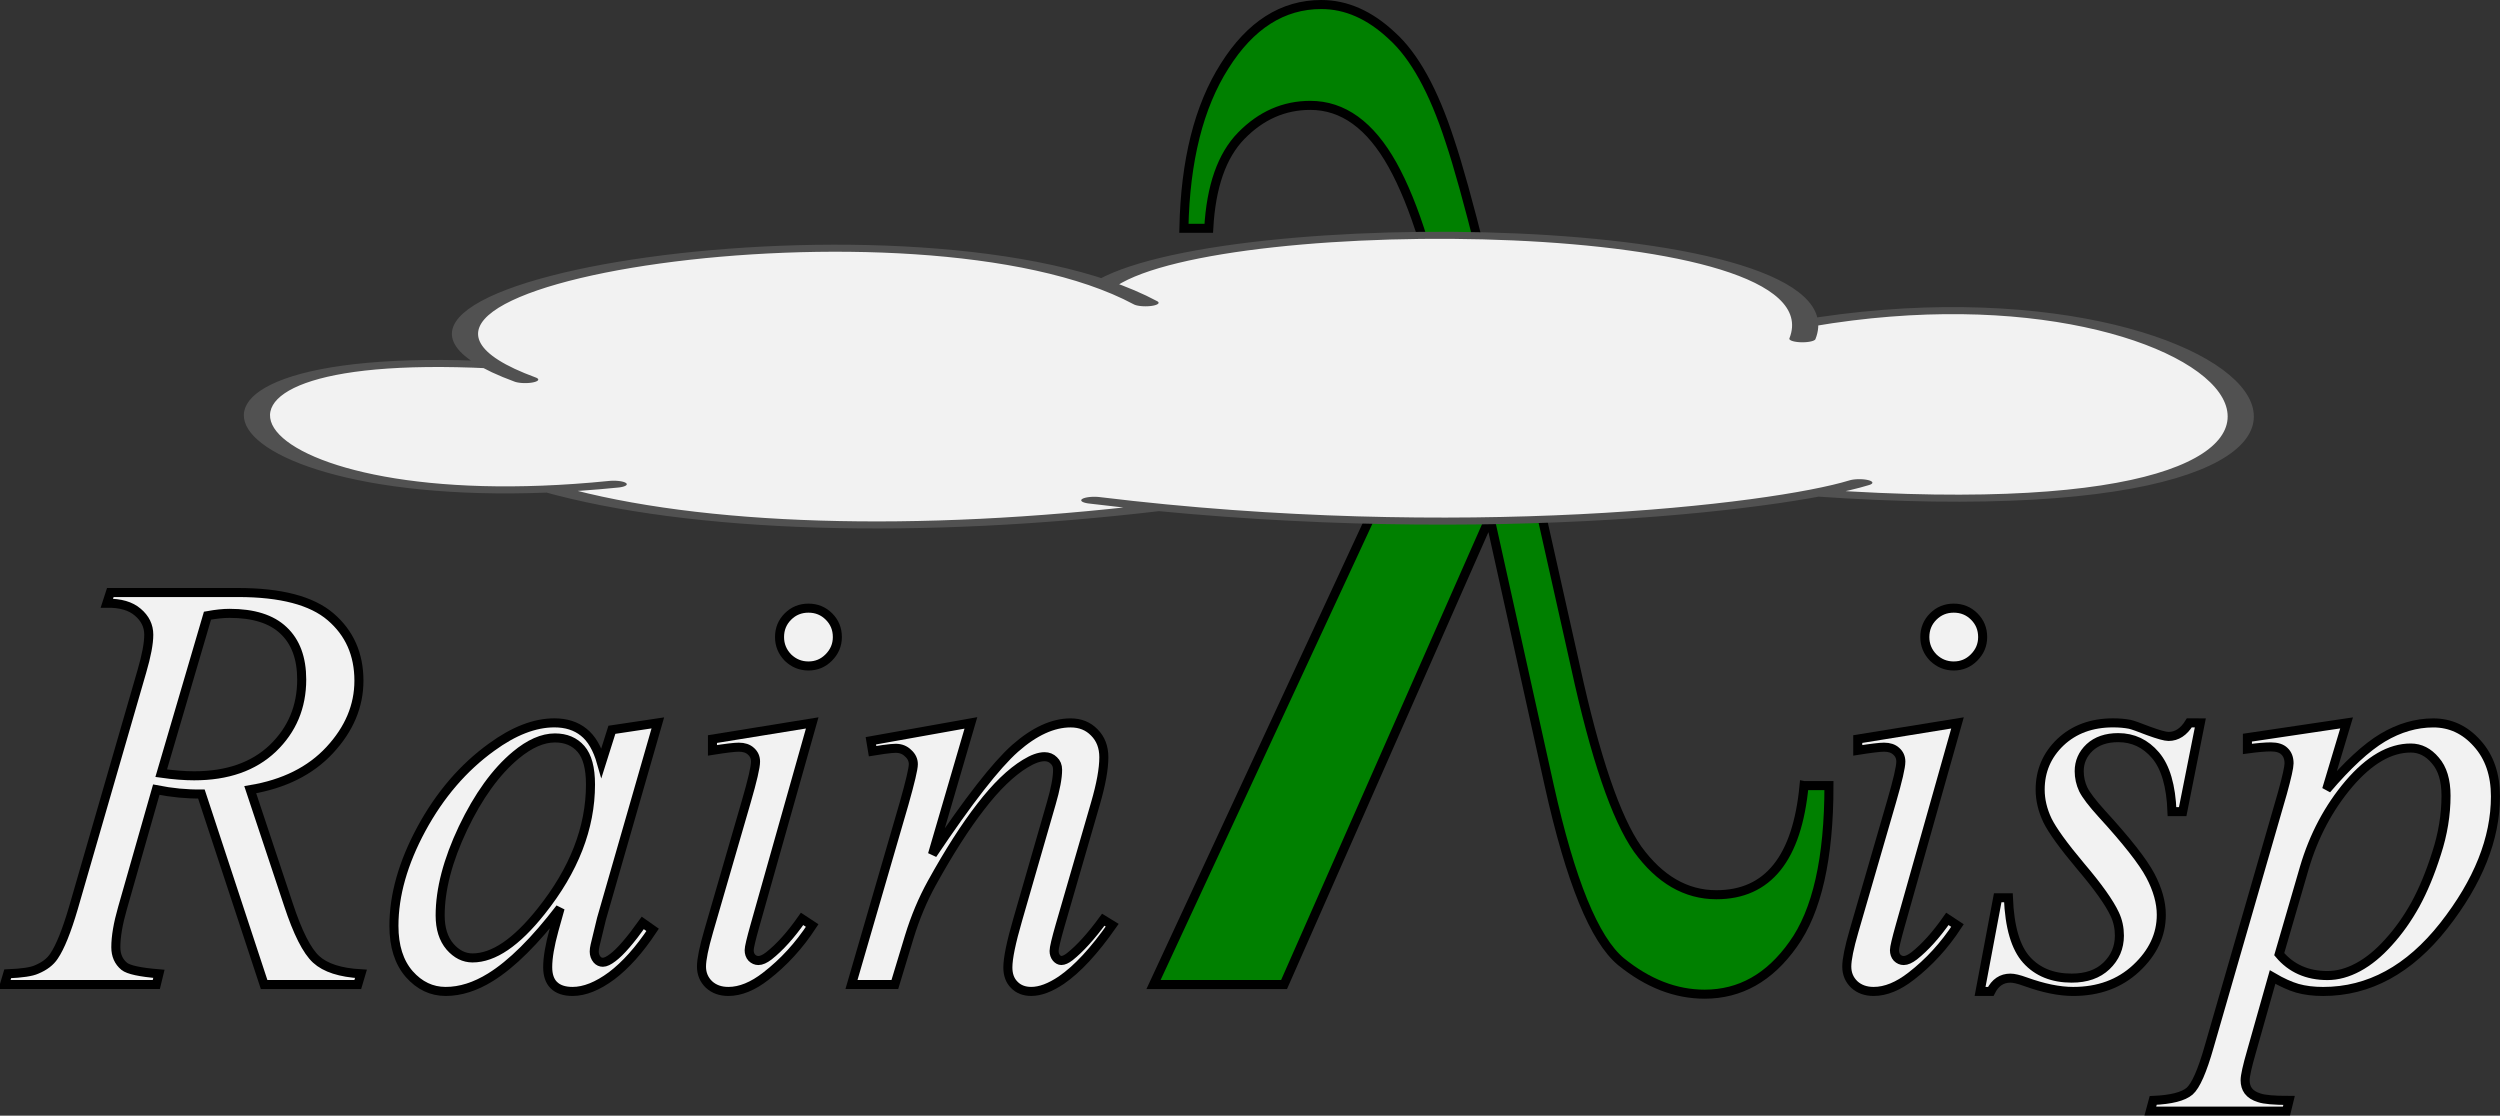 <?xml version="1.0" encoding="UTF-8" standalone="no"?>
<svg
   xmlns:sketchjs="https://sketch.io/dtd/"
   xmlns:dc="http://purl.org/dc/elements/1.1/"
   xmlns:cc="http://creativecommons.org/ns#"
   xmlns:rdf="http://www.w3.org/1999/02/22-rdf-syntax-ns#"
   xmlns:svg="http://www.w3.org/2000/svg"
   xmlns="http://www.w3.org/2000/svg"
   xmlns:sodipodi="http://sodipodi.sourceforge.net/DTD/sodipodi-0.dtd"
   xmlns:inkscape="http://www.inkscape.org/namespaces/inkscape"
   width="148.97mm"
   height="66.479mm"
   viewBox="0 0 148.97 66.479"
   version="1.1"
   id="svg8"
   inkscape:version="1.0.2 (e86c870879, 2021-01-15, custom)"
   sodipodi:docname="RainLisp-Colored.svg">
  <rect x="0" y="0" width="148.97" height="66.479" fill="#333333" stroke="none"/>
  <defs
     id="defs2" />
  <sodipodi:namedview
     id="base"
     pagecolor="#ffffff"
     bordercolor="#666666"
     borderopacity="1.0"
     inkscape:pageopacity="0.0"
     inkscape:pageshadow="2"
     inkscape:zoom="0.4792789"
     inkscape:cx="-184.8076"
     inkscape:cy="125.63012"
     inkscape:document-units="mm"
     inkscape:current-layer="g5009"
     showgrid="false"
     inkscape:window-width="1920"
     inkscape:window-height="1017"
     inkscape:window-x="-8"
     inkscape:window-y="-8"
     inkscape:window-maximized="1"
     inkscape:document-rotation="0" />
  <g
     inkscape:label="Layer 1"
     inkscape:groupmode="layer"
     id="layer1"
     style="display:inline"
     transform="translate(-30.515,-115.26)">
    <g
       id="g5009"
       style="display:inline">
      <g
         id="g958">
        <path
           d="m 138.017,162.073 h 1.482 q 0,6.502 -2.14,9.465 -2.099,2.963 -5.268,2.963 -2.593,0 -4.979,-1.934 -2.387,-1.975 -4.28,-10.494 l -3.539,-15.967 -12.263,27.819 H 99.251 L 116.864,135.983 q -1.399,-7.366 -3.375,-10.905 -1.975,-3.539 -4.897,-3.539 -2.346,0 -4.115,1.811 -1.728,1.77 -1.934,5.514 h -1.482 q 0.123,-6.049 2.428,-9.671 2.305,-3.663 5.761,-3.663 2.222,0 4.198,1.852 2.016,1.811 3.457,6.255 1.481,4.403 4.568,18.313 l 2.922,13.045 q 1.77,8.107 3.704,10.864 1.975,2.716 4.691,2.716 4.609,0 5.226,-6.502 z"
           style="font-style:normal;font-variant:normal;font-weight:normal;font-stretch:normal;font-size:192px;line-height:1.25;font-family:'Times New Roman';-inkscape-font-specification:'Times New Roman, Italic';letter-spacing:0px;word-spacing:0px;display:inline;fill:#008000;fill-opacity:1;stroke:#000000;stroke-width:0.539;stroke-miterlimit:4;stroke-dasharray:none;stroke-opacity:1"
           id="path26"
           inkscape:connector-curvature="0" />
        <g
           id="g944"
           style="opacity:0.999;fill:#f2f2f2;fill-opacity:1">
          <path
             d="m 46.253,173.925 -3.738,-11.352 q -1.309,0.017 -2.687,-0.258 l -2.015,7.062 q -0.396,1.378 -0.396,2.325 0,0.723 0.5,1.137 0.379,0.31 2.067,0.448 l -0.155,0.637 H 30.785 l 0.189,-0.637 q 1.275,-0.052 1.723,-0.258 0.706,-0.293 1.034,-0.792 0.551,-0.81 1.154,-2.859 l 4.082,-14.108 q 0.413,-1.412 0.413,-2.188 0,-0.792 -0.655,-1.344 -0.637,-0.551 -1.843,-0.534 l 0.207,-0.637 h 7.614 q 3.824,0 5.512,1.447 1.688,1.447 1.688,3.807 0,2.257 -1.74,4.134 -1.723,1.86 -4.737,2.36 l 2.274,6.839 q 0.827,2.515 1.654,3.273 0.827,0.758 2.67,0.861 l -0.189,0.637 z m -6.132,-12.592 q 1.102,0.155 1.964,0.155 2.963,0 4.685,-1.636 1.723,-1.654 1.723,-4.1 0,-1.912 -1.085,-2.928 -1.068,-1.016 -3.221,-1.016 -0.551,0 -1.309,0.138 z"
             style="font-style:normal;font-weight:normal;font-size:80.367px;line-height:1.25;font-family:sans-serif;letter-spacing:0px;word-spacing:0px;display:inline;fill:#f2f2f2;fill-opacity:1;stroke:#000000;stroke-width:0.539;stroke-miterlimit:4;stroke-dasharray:none;stroke-opacity:1"
             id="path18"
             inkscape:connector-curvature="0" />
          <path
             d="m 69.714,158.336 -3.359,11.679 -0.379,1.568 q -0.052,0.224 -0.052,0.379 0,0.276 0.172,0.482 0.138,0.155 0.345,0.155 0.224,0 0.586,-0.276 0.672,-0.5 1.791,-2.067 l 0.586,0.413 q -1.189,1.791 -2.446,2.739 -1.257,0.93 -2.325,0.93 -0.741,0 -1.12,-0.379 -0.362,-0.362 -0.362,-1.068 0,-0.844 0.379,-2.222 l 0.362,-1.292 q -2.257,2.946 -4.151,4.117 -1.361,0.844 -2.67,0.844 -1.257,0 -2.17,-1.034 -0.913,-1.051 -0.913,-2.877 0,-2.739 1.636,-5.771 1.654,-3.049 4.186,-4.875 1.981,-1.447 3.738,-1.447 1.051,0 1.74,0.551 0.706,0.551 1.068,1.826 l 0.62,-1.964 z m -6.132,0.896 q -1.102,0 -2.343,1.034 -1.757,1.464 -3.135,4.341 -1.361,2.877 -1.361,5.202 0,1.171 0.586,1.86 0.586,0.672 1.344,0.672 1.878,0 4.082,-2.773 2.946,-3.686 2.946,-7.562 0,-1.464 -0.568,-2.119 -0.568,-0.655 -1.55,-0.655 z"
             style="font-style:normal;font-weight:normal;font-size:80.367px;line-height:1.25;font-family:sans-serif;letter-spacing:0px;word-spacing:0px;fill:#f2f2f2;fill-opacity:1;stroke:#000000;stroke-width:0.539;stroke-miterlimit:4;stroke-dasharray:none;stroke-opacity:1"
             id="path20"
             inkscape:connector-curvature="0" />
          <path
             d="m 78.689,151.498 q 0.723,0 1.223,0.5 0.5,0.5 0.5,1.223 0,0.706 -0.517,1.223 -0.5,0.5 -1.206,0.5 -0.706,0 -1.223,-0.5 -0.5,-0.517 -0.5,-1.223 0,-0.723 0.5,-1.223 0.5,-0.5 1.223,-0.5 z m 0.224,6.839 -3.411,12.075 q -0.345,1.223 -0.345,1.464 0,0.276 0.155,0.448 0.172,0.172 0.396,0.172 0.258,0 0.62,-0.276 0.982,-0.775 1.981,-2.205 l 0.603,0.396 q -1.171,1.791 -2.756,3.014 -1.171,0.913 -2.239,0.913 -0.706,0 -1.154,-0.413 -0.448,-0.431 -0.448,-1.068 0,-0.637 0.431,-2.119 l 2.239,-7.717 q 0.551,-1.895 0.551,-2.377 0,-0.379 -0.276,-0.62 -0.258,-0.241 -0.723,-0.241 -0.379,0 -1.568,0.189 v -0.672 z"
             style="font-style:normal;font-weight:normal;font-size:80.367px;line-height:1.25;font-family:sans-serif;letter-spacing:0px;word-spacing:0px;display:inline;fill:#f2f2f2;fill-opacity:1;stroke:#000000;stroke-width:0.539;stroke-miterlimit:4;stroke-dasharray:none;stroke-opacity:1"
             id="path22"
             inkscape:connector-curvature="0" />
          <path
             d="m 88.369,158.336 -2.291,7.838 q 3.221,-4.806 4.926,-6.322 1.723,-1.516 3.307,-1.516 0.861,0 1.412,0.568 0.568,0.568 0.568,1.481 0,1.034 -0.5,2.756 l -2.102,7.252 q -0.362,1.257 -0.362,1.533 0,0.241 0.138,0.413 0.138,0.155 0.293,0.155 0.207,0 0.5,-0.224 0.913,-0.723 1.998,-2.205 l 0.534,0.327 q -1.602,2.291 -3.032,3.273 -0.999,0.672 -1.791,0.672 -0.637,0 -1.016,-0.396 -0.379,-0.379 -0.379,-1.034 0,-0.827 0.586,-2.842 l 1.998,-6.925 q 0.379,-1.292 0.379,-2.015 0,-0.345 -0.224,-0.551 -0.224,-0.224 -0.551,-0.224 -0.482,0 -1.154,0.413 -1.275,0.775 -2.653,2.567 -1.378,1.774 -2.911,4.548 -0.81,1.464 -1.344,3.204 l -0.861,2.842 h -2.584 l 3.135,-10.783 q 0.551,-1.946 0.551,-2.343 0,-0.379 -0.31,-0.655 -0.293,-0.293 -0.741,-0.293 -0.207,0 -0.723,0.069 l -0.655,0.103 -0.103,-0.62 z"
             style="font-style:normal;font-weight:normal;font-size:80.367px;line-height:1.25;font-family:sans-serif;letter-spacing:0px;word-spacing:0px;display:inline;fill:#f2f2f2;fill-opacity:1;stroke:#000000;stroke-width:0.539;stroke-miterlimit:4;stroke-dasharray:none;stroke-opacity:1"
             id="path24"
             inkscape:connector-curvature="0" />
          <path
             d="m 146.935,151.498 q 0.723,0 1.223,0.5 0.5,0.5 0.5,1.223 0,0.706 -0.517,1.223 -0.5,0.5 -1.206,0.5 -0.706,0 -1.223,-0.5 -0.5,-0.517 -0.5,-1.223 0,-0.723 0.5,-1.223 0.5,-0.5 1.223,-0.5 z m 0.224,6.839 -3.411,12.075 q -0.345,1.223 -0.345,1.464 0,0.276 0.155,0.448 0.172,0.172 0.396,0.172 0.258,0 0.62,-0.276 0.982,-0.775 1.981,-2.205 l 0.603,0.396 q -1.171,1.791 -2.756,3.014 -1.171,0.913 -2.239,0.913 -0.706,0 -1.154,-0.413 -0.448,-0.431 -0.448,-1.068 0,-0.637 0.431,-2.119 l 2.239,-7.717 q 0.551,-1.895 0.551,-2.377 0,-0.379 -0.276,-0.62 -0.258,-0.241 -0.723,-0.241 -0.379,0 -1.568,0.189 v -0.672 z"
             style="font-style:normal;font-weight:normal;font-size:80.367px;line-height:1.25;font-family:sans-serif;letter-spacing:0px;word-spacing:0px;fill:#f2f2f2;fill-opacity:1;stroke:#000000;stroke-width:0.539;stroke-miterlimit:4;stroke-dasharray:none;stroke-opacity:1"
             id="path28"
             inkscape:connector-curvature="0" />
          <path
             d="m 161.628,158.336 -1.051,5.288 h -0.637 q -0.086,-2.308 -0.982,-3.359 -0.896,-1.051 -2.222,-1.051 -1.068,0 -1.705,0.586 -0.62,0.586 -0.62,1.412 0,0.568 0.241,1.085 0.258,0.517 1.102,1.447 2.239,2.446 2.894,3.686 0.655,1.24 0.655,2.343 0,1.791 -1.499,3.187 -1.481,1.378 -3.755,1.378 -1.24,0 -2.859,-0.586 -0.568,-0.207 -0.878,-0.207 -0.775,0 -1.171,0.792 h -0.637 l 1.051,-5.581 h 0.637 q 0.103,2.618 1.085,3.703 0.982,1.085 2.687,1.085 1.309,0 2.067,-0.723 0.775,-0.741 0.775,-1.809 0,-0.689 -0.276,-1.275 -0.482,-1.034 -2.033,-2.859 -1.533,-1.826 -1.981,-2.739 -0.431,-0.913 -0.431,-1.826 0,-1.671 1.206,-2.825 1.223,-1.154 3.135,-1.154 0.551,0 0.999,0.086 0.241,0.052 1.12,0.396 0.896,0.327 1.189,0.327 0.741,0 1.24,-0.81 z"
             style="font-style:normal;font-weight:normal;font-size:80.367px;line-height:1.25;font-family:sans-serif;letter-spacing:0px;word-spacing:0px;fill:#f2f2f2;fill-opacity:1;stroke:#000000;stroke-width:0.539;stroke-miterlimit:4;stroke-dasharray:none;stroke-opacity:1"
             id="path30"
             inkscape:connector-curvature="0" />
          <path
             d="m 170.344,158.336 -1.189,3.962 q 1.878,-2.205 3.342,-3.083 1.481,-0.878 3.014,-0.878 1.533,0 2.618,1.223 1.085,1.206 1.085,3.152 0,3.79 -3.083,7.717 -3.083,3.91 -7.183,3.91 -0.861,0 -1.533,-0.189 -0.655,-0.189 -1.481,-0.672 l -1.257,4.444 q -0.379,1.309 -0.379,1.705 0,0.379 0.189,0.637 0.207,0.276 0.655,0.413 0.448,0.155 1.774,0.155 l -0.155,0.637 h -8.113 l 0.172,-0.637 q 1.602,-0.069 2.17,-0.551 0.551,-0.482 1.171,-2.67 l 4.358,-15.09 q 0.396,-1.43 0.396,-1.774 0,-0.465 -0.276,-0.723 -0.258,-0.258 -0.81,-0.258 -0.5,0 -1.395,0.121 v -0.672 z m -4.014,13.78 q 1.068,1.275 2.877,1.275 0.896,0 1.826,-0.5 0.93,-0.5 1.809,-1.481 0.896,-0.982 1.602,-2.257 0.706,-1.292 1.257,-3.032 0.568,-1.74 0.568,-3.445 0,-1.378 -0.637,-2.102 -0.62,-0.741 -1.464,-0.741 -1.86,0 -3.686,2.136 -1.809,2.136 -2.653,4.995 z"
             style="font-style:normal;font-weight:normal;font-size:80.367px;line-height:1.25;font-family:sans-serif;letter-spacing:0px;word-spacing:0px;fill:#f2f2f2;fill-opacity:1;stroke:#000000;stroke-width:0.539;stroke-miterlimit:4;stroke-dasharray:none;stroke-opacity:1"
             id="path32"
             inkscape:connector-curvature="0" />
        </g>
        <g
           style="display:inline"
           sketchjs:tool="clipart"
           transform="matrix(0.156,0,0,0.042,45.045,129.071)"
           id="g4522">
          <path
             inkscape:connector-curvature="0"
             d="M 455.53,5 C 401.04,5.37 347.29,30.142 328.62,75.094 237.37,-46.086 36.67,67.639 94.91,188.914 c -138.11,-25.64 -106.39,197.57 22.47,175.81 55.32,57.59 140.17,67.01 232,26.28 h 0.06 c 111.01,40.42 207.56,10.29 251.09,-20.56 261.28,68.17 167.31,-349.25 -4.15,-240.35 C 595.04,43.367 524.69,4.534 455.53,5.004 Z"
             sketchjs:uid="1"
             style="display:inline;fill:#f2f2f2"
             id="path4518" />
          <path
             inkscape:connector-curvature="0"
             d="m 328.62,75.09 c 44.244,-106.55 285.63,-99.7 266.72,76.688 m 1.038,-21.692 c 171.46,-108.91 265.44,308.51 4.154,240.33 m 16.534,-14.423 c -31.756,36.108 -153.17,87.922 -292.21,24.984 m 24.506,10.003 c -91.82,40.73 -176.65,31.33 -231.98,-26.26 m 23.893,-6.545 c -148.4,55.62 -192.67,-196.43 -46.38,-169.27 m 12.562,20.78 c -99.64,-135.93 151.77,-278.65 236.96,-108.95"
             sketchjs:uid="2"
             style="display:inline;fill:none;stroke:#515151;stroke-width:10;stroke-linecap:round;stroke-linejoin:round"
             id="path4520" />
        </g>
      </g>
    </g>
  </g>
</svg>
